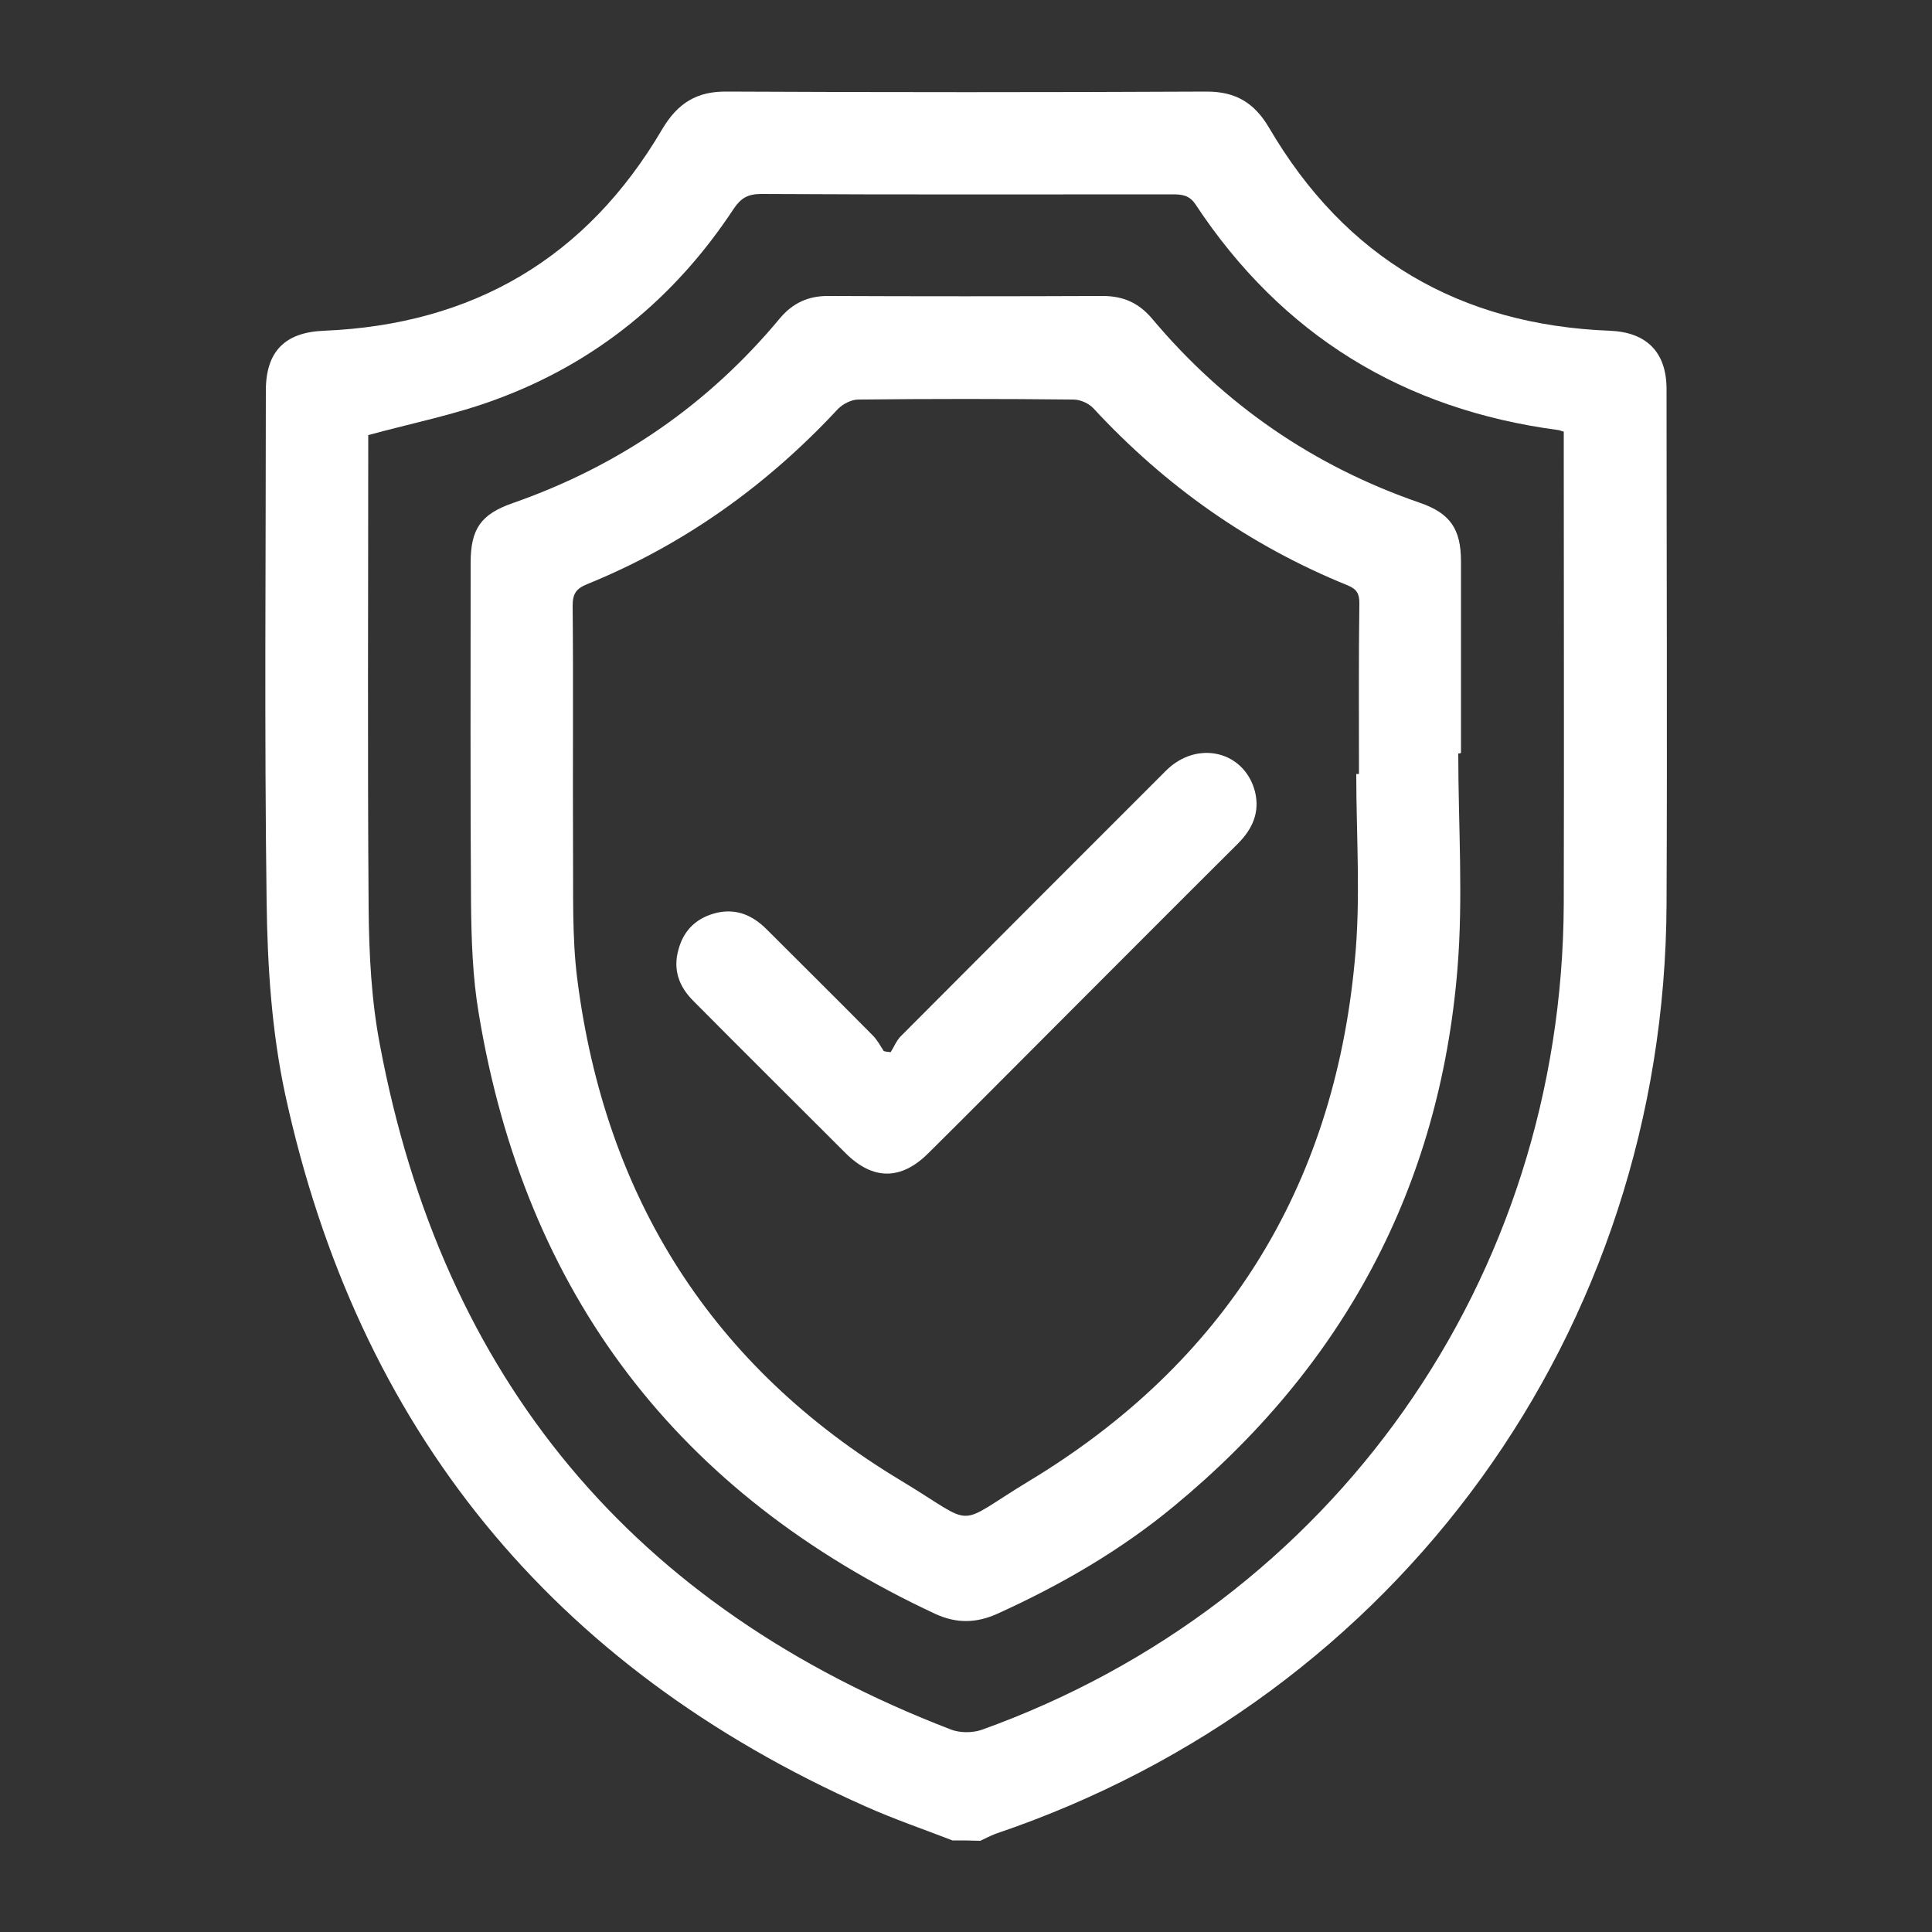 <?xml version="1.0" encoding="utf-8"?>
<!-- Generator: Adobe Illustrator 25.3.1, SVG Export Plug-In . SVG Version: 6.00 Build 0)  -->
<svg version="1.1" id="Layer_1" xmlns="http://www.w3.org/2000/svg" xmlns:xlink="http://www.w3.org/1999/xlink" x="0px" y="0px"
	 viewBox="0 0 50 50" style="enable-background:new 0 0 50 50;" xml:space="preserve">
<rect x="0" y="0" width="50" height="50" fill="#333333" stroke="none"/>
<style type="text/css">
	.st0{fill:#FFFFFF;}
</style>
<g>
	<path class="st0" d="M24.65,47.63c-0.75-0.29-1.51-0.55-2.25-0.88c-8.12-3.61-13.14-9.77-15.02-18.43c-0.35-1.63-0.46-3.33-0.48-5
		c-0.06-4.4-0.02-8.81-0.02-13.21c0-1.02,0.5-1.51,1.5-1.55c3.86-0.16,6.8-1.88,8.76-5.22c0.4-0.67,0.89-0.98,1.67-0.97
		c4.14,0.02,8.28,0.02,12.42,0c0.75,0,1.23,0.29,1.61,0.93c1.97,3.37,4.93,5.11,8.83,5.26c0.94,0.04,1.46,0.55,1.46,1.51
		c0,4.45,0.02,8.9,0,13.34c-0.05,11.01-6.92,20.52-17.37,24.05c-0.13,0.05-0.26,0.12-0.39,0.18C25.12,47.63,24.89,47.63,24.65,47.63
		z M40.47,11.17c-0.09-0.02-0.11-0.04-0.14-0.04c-4.01-0.53-7.16-2.46-9.39-5.84c-0.16-0.24-0.35-0.26-0.59-0.26
		c-3.55,0-7.1,0.01-10.65-0.01c-0.34,0-0.52,0.1-0.71,0.38c-1.52,2.31-3.57,3.99-6.16,4.94c-1.05,0.39-2.16,0.61-3.3,0.92
		c0,0.04,0,0.16,0,0.27c0,3.99-0.02,7.98,0.01,11.98c0.01,1.17,0.07,2.37,0.29,3.52c1.62,8.65,6.56,14.57,14.78,17.73
		c0.23,0.09,0.55,0.09,0.79,0.01c9.11-3.27,15.03-11.67,15.07-21.38c0.01-3.93,0-7.87,0-11.8C40.47,11.45,40.47,11.32,40.47,11.17z"
		/>
	<path class="st0" d="M37.74,19.5c0,1.86,0.13,3.72-0.02,5.56c-0.46,5.67-2.96,10.31-7.35,13.93c-1.38,1.14-2.92,2.03-4.55,2.77
		c-0.55,0.25-1.06,0.26-1.61,0.01c-6.67-3.11-10.62-8.29-11.82-15.54c-0.16-0.94-0.19-1.91-0.2-2.86c-0.02-2.93-0.01-5.86-0.01-8.8
		c0-0.88,0.26-1.26,1.09-1.55c2.75-0.96,5.06-2.55,6.92-4.79c0.33-0.39,0.73-0.57,1.23-0.57c2.37,0.01,4.74,0.01,7.12,0
		c0.53,0,0.93,0.18,1.27,0.58c1.87,2.23,4.18,3.82,6.93,4.77c0.79,0.27,1.07,0.68,1.07,1.52c0,1.65,0,3.3,0,4.95
		C37.8,19.5,37.77,19.5,37.74,19.5z M35.1,20.03c0.02,0,0.05,0,0.07,0c0-1.47-0.01-2.95,0.01-4.42c0-0.24-0.06-0.36-0.3-0.46
		c-2.54-1.03-4.72-2.57-6.58-4.58c-0.12-0.13-0.34-0.23-0.52-0.23c-1.86-0.02-3.71-0.02-5.57,0c-0.17,0-0.39,0.11-0.52,0.24
		c-1.84,1.98-3.99,3.52-6.5,4.54c-0.27,0.11-0.37,0.24-0.37,0.55c0.02,2.11,0,4.21,0.01,6.32c0.01,1.12-0.03,2.25,0.11,3.35
		c0.72,5.65,3.49,10.04,8.38,12.98c2.01,1.21,1.33,1.21,3.31,0.01c5.05-3.05,7.88-7.57,8.43-13.45
		C35.22,23.28,35.1,21.65,35.1,20.03z"/>
	<path class="st0" d="M23.05,27.23c0.09-0.14,0.15-0.3,0.26-0.41c2.29-2.3,4.58-4.59,6.87-6.88c0.81-0.8,2.03-0.5,2.3,0.55
		c0.13,0.54-0.07,0.97-0.45,1.35c-1.62,1.61-3.23,3.23-4.84,4.84c-1.05,1.05-2.1,2.11-3.16,3.16c-0.71,0.71-1.44,0.71-2.15,0
		c-1.31-1.31-2.63-2.62-3.94-3.94c-0.37-0.37-0.53-0.81-0.38-1.33c0.14-0.52,0.49-0.83,1-0.95c0.51-0.11,0.92,0.07,1.28,0.43
		c0.92,0.92,1.84,1.83,2.75,2.75c0.11,0.11,0.19,0.26,0.28,0.4C22.92,27.22,22.98,27.22,23.05,27.23z"/>
</g>
</svg>
